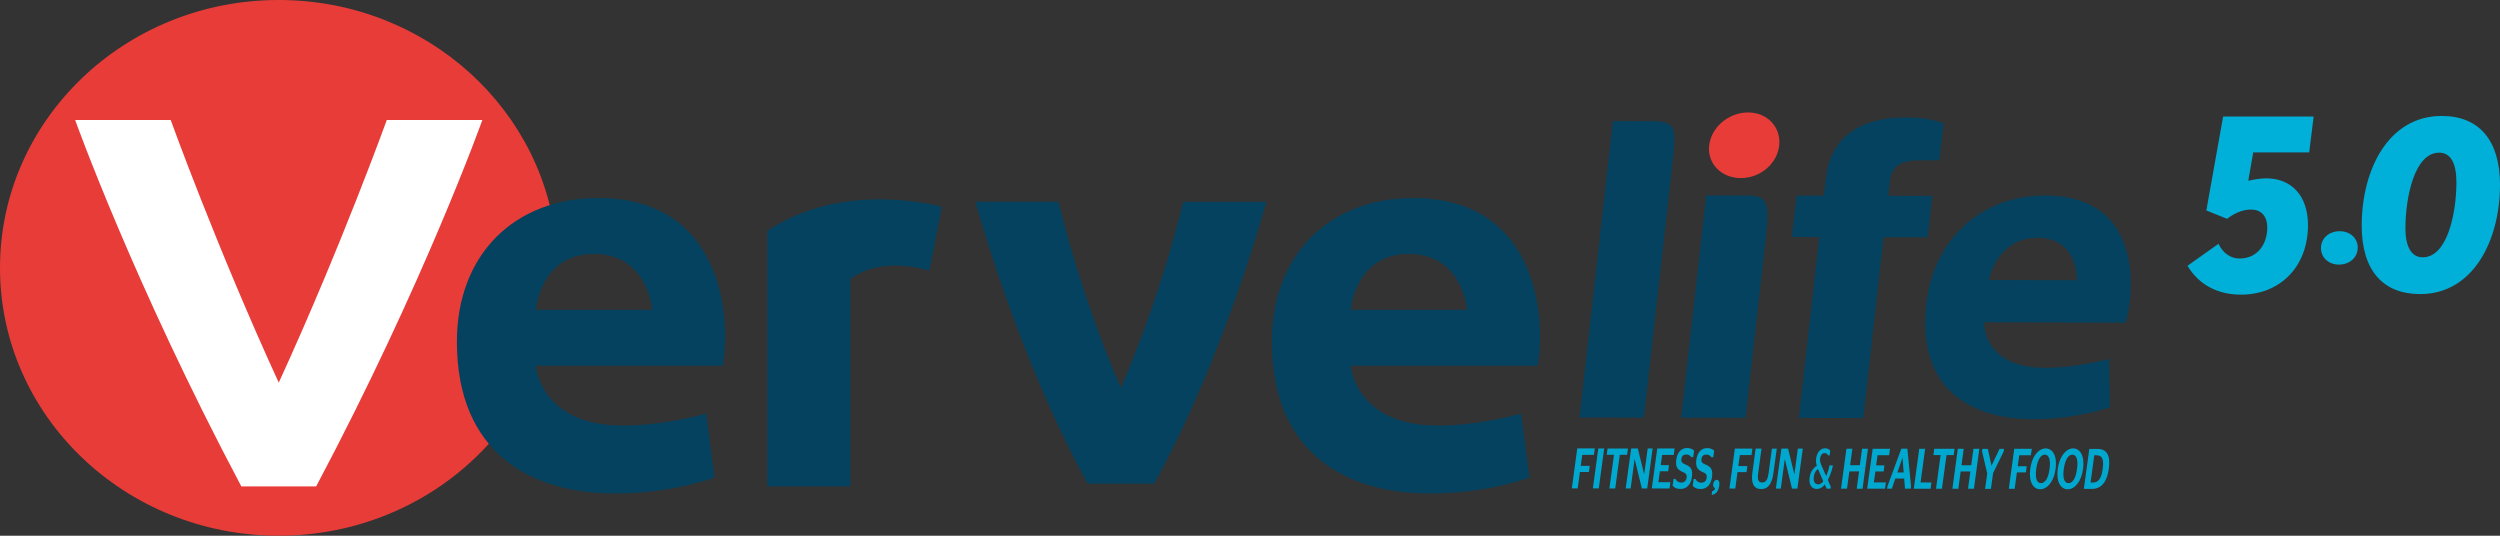 <svg width="280" height="60" viewBox="0 0 280 60" fill="none" xmlns="http://www.w3.org/2000/svg">
<rect x="0" y="0" width="280" height="60" fill="#333333" stroke="none"/>
<path d="M252.362 17.065L251.808 20.243C252.563 20.074 253.274 19.975 253.813 19.975C256.615 19.975 258.494 21.879 258.494 25.221C258.494 29.852 255.38 33 251.001 33C248.497 33 246.335 31.994 245 29.767L248.472 27.303C248.971 28.364 249.837 28.954 250.835 28.954C252.841 28.954 253.934 27.333 253.934 25.498C253.934 24.115 253.168 23.471 252.13 23.471C251.077 23.456 250.109 23.986 249.429 24.507L247.111 23.57L248.991 13.049H259.129L258.63 17.065H252.372H252.362Z" fill="#00B0D8"/>
<path d="M234.144 54.054L234.556 50.991H234.812C235.434 50.991 235.652 51.409 235.504 52.507C235.356 53.613 235.014 54.046 234.4 54.046H234.144V54.054ZM233.39 54.756H234.307C235.317 54.756 235.978 54.024 236.188 52.5C236.398 50.961 235.931 50.281 234.937 50.281H234.004L233.39 54.756ZM231.672 54.114C231.237 54.114 230.996 53.628 231.144 52.53C231.291 51.432 231.672 50.924 232.108 50.924C232.535 50.924 232.784 51.432 232.628 52.53C232.481 53.628 232.108 54.114 231.672 54.114ZM231.579 54.801C232.333 54.801 233.11 53.994 233.304 52.515C233.507 51.036 232.955 50.222 232.193 50.222C231.439 50.222 230.67 51.036 230.468 52.515C230.273 53.994 230.825 54.801 231.579 54.801ZM228.587 54.114C228.151 54.114 227.911 53.628 228.058 52.53C228.206 51.432 228.587 50.924 229.022 50.924C229.449 50.924 229.698 51.432 229.55 52.53C229.403 53.628 229.022 54.114 228.587 54.114ZM228.501 54.801C229.255 54.801 230.032 53.994 230.227 52.515C230.429 51.036 229.877 50.222 229.115 50.222C228.361 50.222 227.584 51.028 227.39 52.507C227.188 53.986 227.74 54.801 228.501 54.801ZM225.641 54.748L225.89 52.911H226.9L226.993 52.224H225.983L226.154 50.991H227.46L227.561 50.266H225.594L224.988 54.748H225.641ZM222.983 54.748L223.224 52.993L224.413 50.558L224.452 50.274H223.947L223.053 52.156H223.045L222.641 50.274H222.027L221.988 50.558L222.571 53.023L222.33 54.756H222.983V54.748ZM219.33 54.741L219.594 52.806H220.682L220.418 54.741H221.079L221.685 50.266H221.024L220.776 52.111H219.688L219.936 50.266H219.276L218.669 54.741H219.33ZM217.496 54.741L218.009 50.969H218.817L218.91 50.266H216.633L216.54 50.969H217.348L216.835 54.741H217.496ZM216.221 54.741L216.322 54.039H215.102L215.615 50.266H214.954L214.348 54.741H216.221ZM213.073 51.267H213.081L213.213 52.918H212.506L213.073 51.267ZM211.356 54.734H211.884L212.273 53.598H213.268L213.361 54.734H213.998L214.037 54.472L213.625 50.252H212.949L211.395 54.465L211.356 54.734ZM209.125 54.734H211.123L211.216 54.031H209.871L210.042 52.806H210.967L211.06 52.127H210.128L210.283 50.983H211.581L211.682 50.266H209.739L209.125 54.734ZM206.864 54.734L207.128 52.799H208.216L207.952 54.741H208.604L209.211 50.259H208.55L208.301 52.104H207.213L207.462 50.259H206.801L206.195 54.734H206.864ZM203.638 54.248C203.211 54.248 203.086 53.852 203.141 53.404C203.203 52.941 203.389 52.702 203.615 52.522L204.205 53.897C204.05 54.114 203.863 54.248 203.638 54.248ZM204.586 54.734H205.022L205.053 54.524L204.718 53.755C204.928 53.344 205.13 52.821 205.255 52.291L205.278 52.127H204.905C204.827 52.552 204.68 52.986 204.532 53.329L204.003 52.127C203.871 51.813 203.809 51.611 203.848 51.342C203.902 50.976 204.097 50.745 204.345 50.745C204.555 50.745 204.672 50.857 204.749 50.998H204.92L204.99 50.483C204.874 50.319 204.703 50.207 204.415 50.207C203.887 50.207 203.506 50.662 203.413 51.327C203.366 51.686 203.405 51.94 203.483 52.164C203.117 52.388 202.775 52.806 202.682 53.456C202.573 54.226 202.845 54.763 203.498 54.763C203.84 54.763 204.143 54.569 204.384 54.263L204.586 54.734ZM198.897 54.726H199.449L199.892 51.454H199.907L200.708 54.726H201.306L201.913 50.244H201.361L200.972 53.12H200.964L200.265 50.244H199.519L198.897 54.726ZM197.374 54.039C196.993 54.039 196.799 53.83 196.915 52.993L197.288 50.244H196.635L196.262 52.971C196.107 54.121 196.433 54.771 197.234 54.778C198.073 54.778 198.462 54.129 198.625 52.978L198.998 50.252H198.454L198.081 53.001C197.957 53.837 197.731 54.039 197.374 54.039ZM194.35 54.719L194.599 52.881H195.609L195.703 52.201H194.692L194.863 50.969H196.169L196.27 50.244H194.304L193.697 54.719H194.35ZM191.762 55.017L191.708 55.428C192.197 55.361 192.469 55.01 192.563 54.353C192.617 53.934 192.469 53.74 192.275 53.74C192.089 53.74 191.918 53.934 191.879 54.188C191.855 54.382 191.887 54.487 191.957 54.569C192.019 54.636 192.081 54.644 192.065 54.771C192.05 54.876 191.941 54.973 191.762 55.017ZM190.456 54.771C191.179 54.771 191.63 54.278 191.747 53.411C191.855 52.582 191.63 52.276 191.016 52.029C190.69 51.895 190.511 51.783 190.557 51.424C190.604 51.058 190.798 50.909 191.125 50.909C191.374 50.909 191.545 51.036 191.677 51.208H191.887L191.988 50.483C191.824 50.311 191.552 50.184 191.203 50.184C190.596 50.184 190.107 50.617 189.99 51.492C189.889 52.246 190.091 52.59 190.604 52.829C190.923 52.986 191.21 53.03 191.148 53.508C191.102 53.852 190.899 54.061 190.542 54.061C190.2 54.061 189.998 53.859 189.897 53.65H189.687L189.586 54.412C189.788 54.629 190.037 54.771 190.456 54.771ZM188.203 54.763C188.933 54.763 189.376 54.27 189.493 53.404C189.609 52.582 189.376 52.268 188.77 52.022C188.443 51.887 188.265 51.775 188.311 51.417C188.358 51.051 188.552 50.901 188.879 50.901C189.135 50.901 189.298 51.028 189.431 51.2H189.64L189.741 50.476C189.578 50.304 189.306 50.177 188.956 50.177C188.35 50.177 187.861 50.61 187.744 51.477C187.643 52.231 187.845 52.567 188.358 52.814C188.677 52.971 188.964 53.015 188.902 53.493C188.855 53.845 188.653 54.046 188.296 54.046C187.954 54.046 187.752 53.845 187.651 53.635H187.441L187.332 54.397C187.534 54.629 187.783 54.763 188.203 54.763ZM185 54.711H186.99L187.083 54.009H185.739L185.91 52.784H186.835L186.928 52.097H186.003L186.158 50.954H187.456L187.557 50.229H185.614L185 54.711ZM182.078 54.711H182.63L183.073 51.439H183.088L183.889 54.711H184.487L185.094 50.229H184.542L184.153 53.098H184.138L183.438 50.229H182.692L182.078 54.711ZM180.904 54.711L181.417 50.939H182.234L182.327 50.236H180.05L179.956 50.939H180.765L180.252 54.711H180.904ZM179.669 50.229H179.008L178.402 54.704H179.062L179.669 50.229ZM176.7 54.704L176.948 52.866H177.959L178.052 52.179H177.042L177.213 50.946H178.518L178.619 50.222H176.653L176.047 54.696L176.7 54.704Z" fill="#00A8D0"/>
<path d="M62.372 28.177C61.392 12.46 47.822 0 31.221 0C13.982 0 0 13.431 0 30C0 46.569 13.974 60 31.221 60C42.763 60 52.827 53.979 58.237 45.03C56.931 43.147 56.162 40.891 56.162 38.456C56.162 34.056 58.664 30.217 62.372 28.177Z" fill="#E83C39"/>
<path d="M31.22 42.856C24.241 27.647 19.119 13.439 19.119 13.439H8.416C8.416 13.439 14.93 31.673 27.031 54.48H35.409C47.511 31.673 54.024 13.439 54.024 13.439H43.321C43.321 13.431 38.2 27.639 31.22 42.856Z" fill="white"/>
<path d="M184.114 46.771L187.41 17.465C187.783 14.149 187.449 13.573 185.032 13.573L180.64 13.566L176.91 46.763L184.114 46.771Z" fill="#05425F"/>
<path d="M195.501 46.793L197.786 26.452C198.214 22.657 197.957 21.895 195.587 21.895L191.094 21.887L188.296 46.785L195.501 46.793Z" fill="#05425F"/>
<path d="M194.965 19.945C197.141 19.953 199.045 18.339 199.27 16.3C199.496 14.26 197.957 12.595 195.789 12.595C193.62 12.587 191.654 14.245 191.428 16.285C191.195 18.324 192.796 19.938 194.965 19.945Z" fill="#E83C39"/>
<path d="M200.693 26.549L203.755 26.556L201.478 46.808L208.683 46.823L210.96 26.571L215.895 26.579L216.416 21.932L211.481 21.925L211.667 20.266C211.877 18.369 213.214 17.943 215.235 17.951H217.209L217.675 13.827C216.727 13.446 215.53 13.155 213.455 13.155C208.372 13.147 205.022 15.276 204.493 20.012L204.284 21.91L201.221 21.902L200.693 26.549Z" fill="#05425F"/>
<path d="M228.214 26.631C223.636 26.624 222.75 31.36 222.75 31.36L232.613 31.382C232.613 31.382 232.792 26.639 228.214 26.631ZM238.077 36.133L222.222 36.103C222.222 36.103 222.004 41.183 229.053 41.198C232.574 41.205 236.211 40.197 236.211 40.197L236.305 45.613C236.305 45.613 232.628 46.957 227.693 46.95C220.644 46.935 214.682 43.536 215.747 34.056C216.587 26.609 222.051 21.88 229.1 21.895C239.67 21.918 239.235 32.077 238.077 36.133Z" fill="#05425F"/>
<path d="M157.798 28.439C151.744 28.439 151.285 34.699 151.285 34.699H164.311C164.311 34.699 163.845 28.439 157.798 28.439ZM172.223 40.959H151.285C151.285 40.959 151.752 47.667 161.055 47.667C165.71 47.667 170.366 46.322 170.366 46.322L171.299 53.478C171.299 53.478 166.643 55.271 160.13 55.271C150.819 55.271 142.448 50.797 142.448 38.277C142.448 28.439 148.961 22.179 158.272 22.179C172.223 22.179 173.156 35.595 172.223 40.959Z" fill="#05425F"/>
<path d="M125.536 43.446C120.88 32.712 118.556 22.597 118.556 22.597H109.253C109.253 22.597 113.908 39.861 121.821 54.173H129.266C137.178 39.868 141.834 22.605 141.834 22.605H132.531C132.523 22.597 130.191 32.712 125.536 43.446Z" fill="#05425F"/>
<path d="M104.085 30.329L105.484 23.172C105.484 23.172 94.704 20.027 85.936 25.854V54.48H95.248V31.225C98.97 28.536 104.085 30.329 104.085 30.329Z" fill="#05425F"/>
<path d="M66.53 28.439C60.483 28.439 60.017 34.699 60.017 34.699H73.05C73.043 34.699 72.584 28.439 66.53 28.439ZM80.955 40.959H60.009C60.009 40.959 60.475 47.667 69.778 47.667C74.434 47.667 79.09 46.322 79.09 46.322L80.022 53.478C80.022 53.478 75.367 55.271 68.854 55.271C59.542 55.271 51.172 50.797 51.172 38.277C51.172 28.439 57.685 22.179 66.996 22.179C80.955 22.179 81.888 35.595 80.955 40.959Z" fill="#05425F"/>
<path d="M273.479 12.987C277.661 12.987 280 15.723 280 20.695C280 26.899 277.016 32.938 271.062 32.938C266.896 32.938 264.51 30.302 264.51 25.259C264.518 19.062 267.456 12.987 273.479 12.987ZM269.407 25.588C269.407 27.608 270.067 28.819 271.342 28.819C274.148 28.819 275.119 23.747 275.119 20.43C275.119 18.288 274.49 17.099 273.184 17.099C270.363 17.099 269.407 22.271 269.407 25.588Z" fill="#00B0D8"/>
<path d="M264.067 27.723C264.067 28.819 263.173 29.636 261.96 29.636C260.802 29.636 259.947 28.841 259.947 27.788C259.947 26.699 260.841 25.896 262.046 25.896C263.212 25.896 264.067 26.677 264.067 27.723Z" fill="#00B0D8"/>
</svg>
